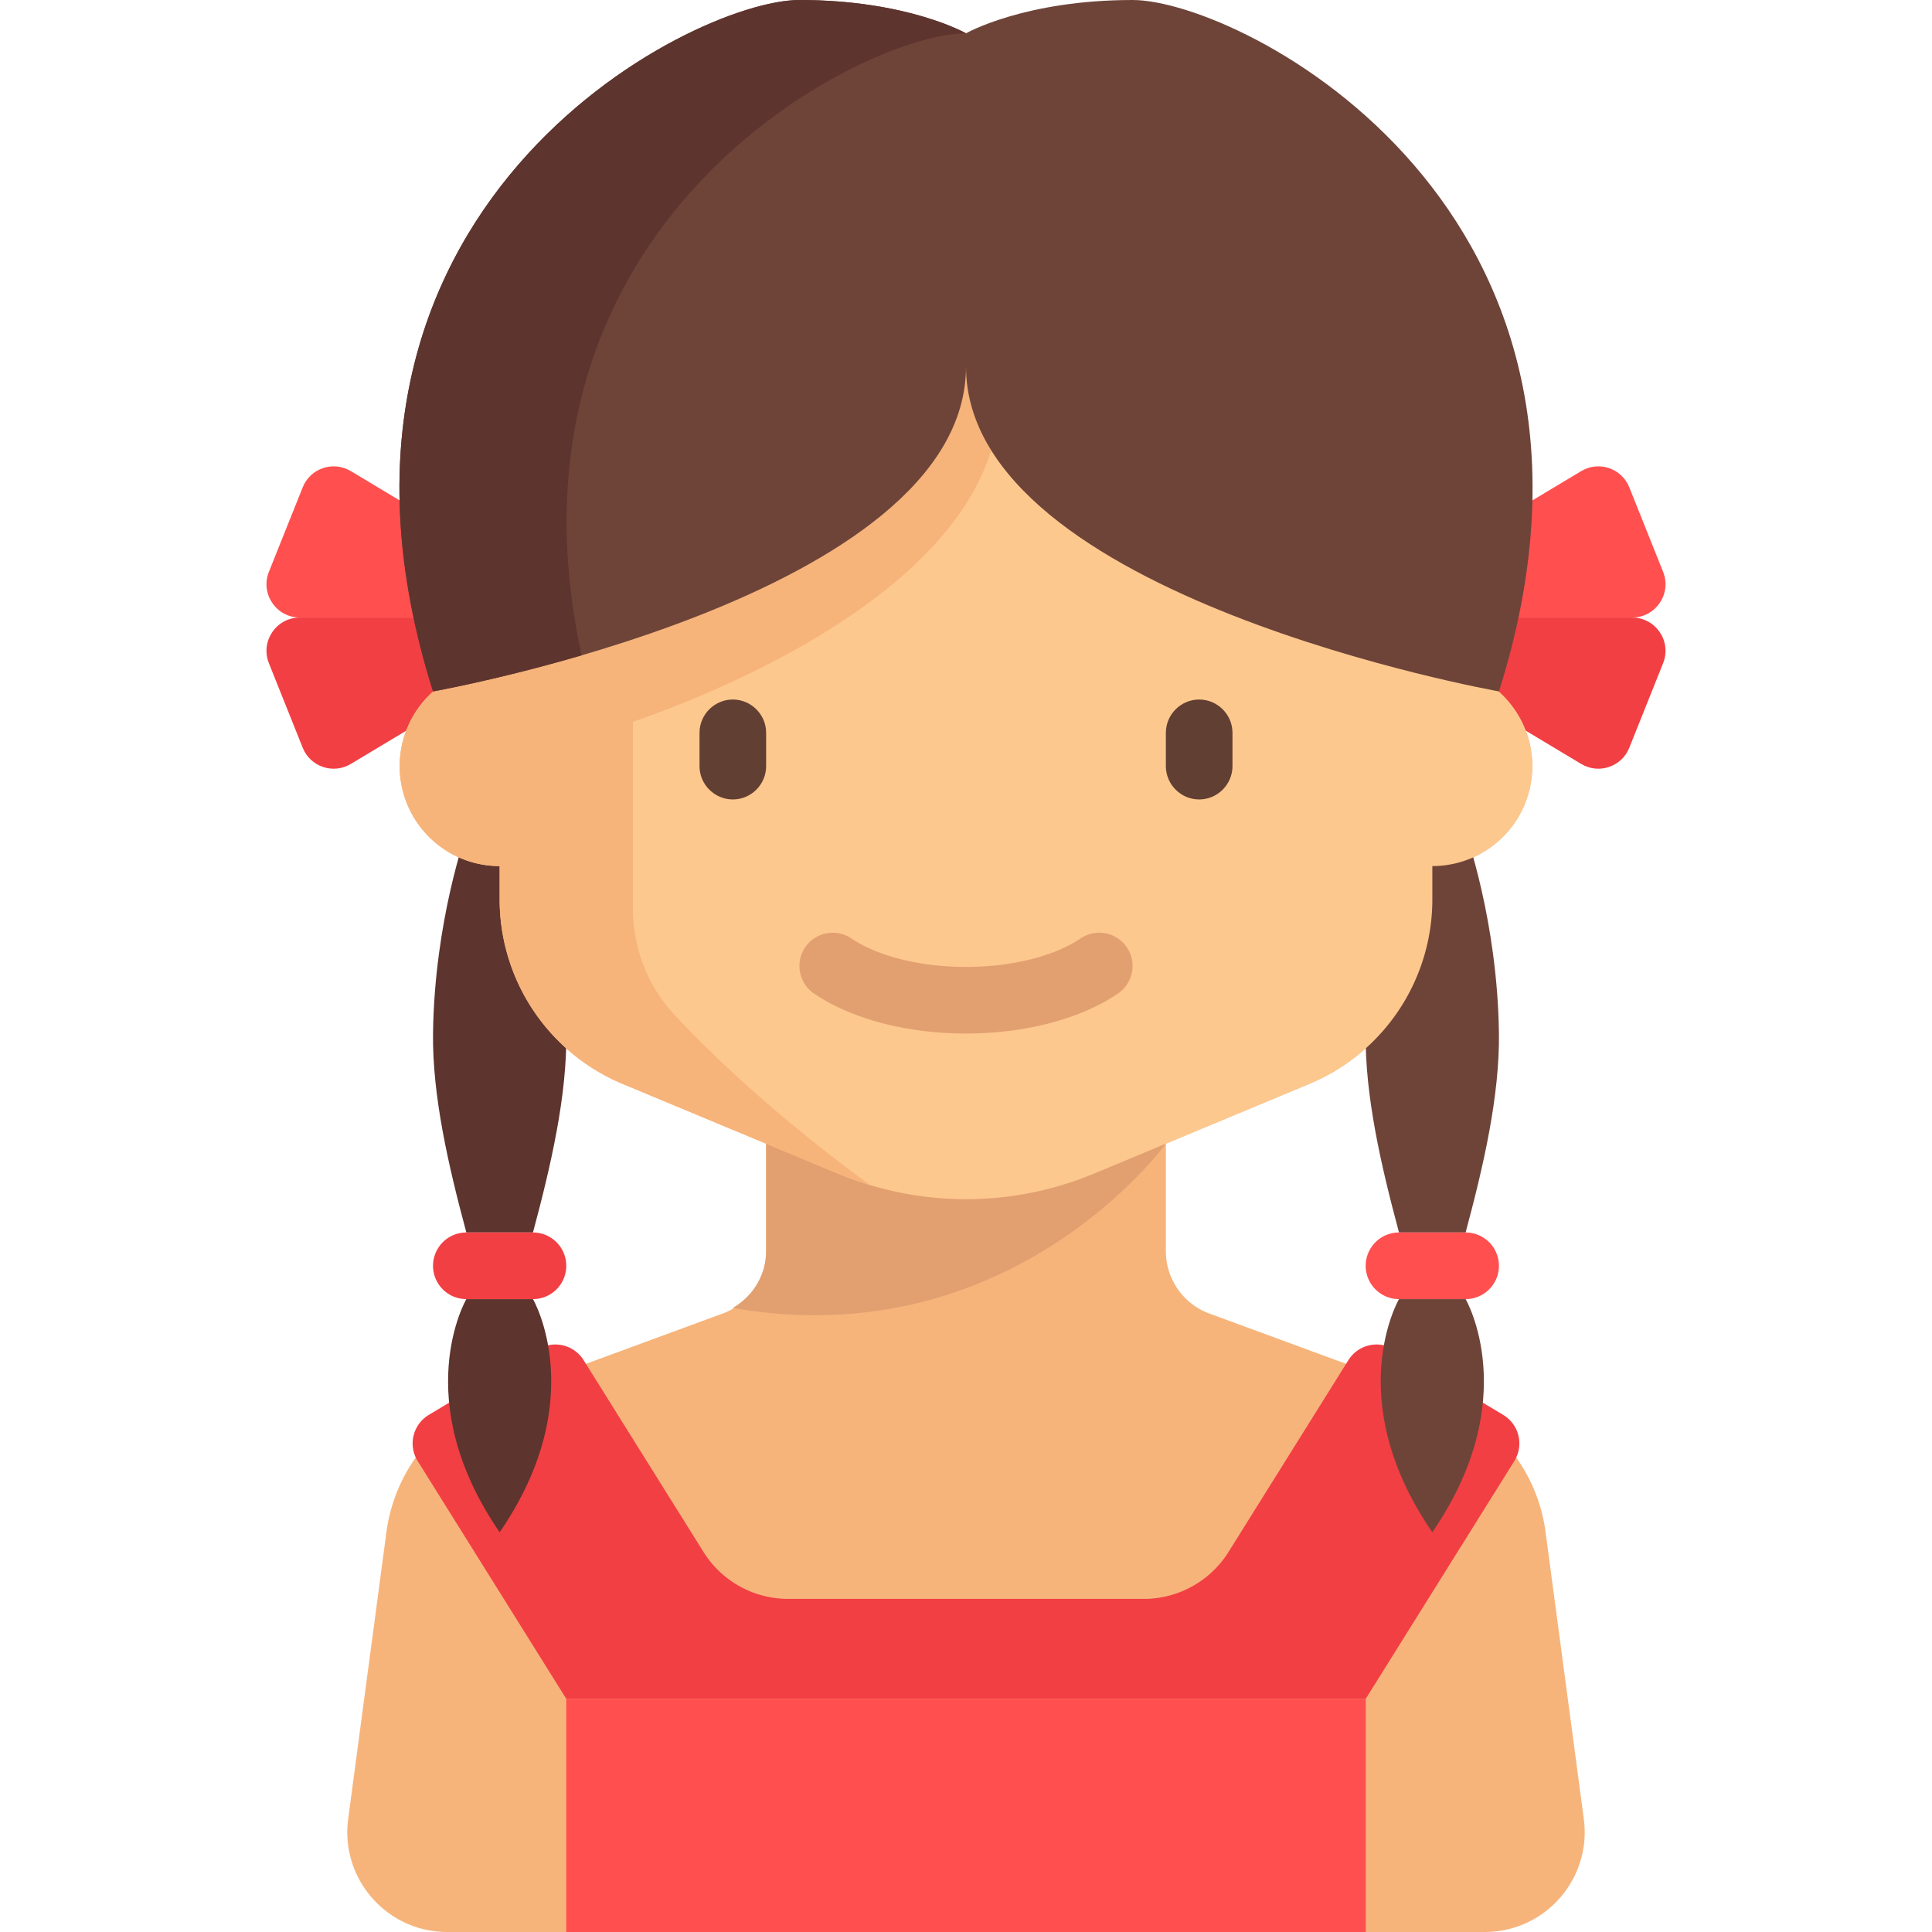 <svg xmlns="http://www.w3.org/2000/svg" viewBox="0 0 464 464"><path d="M380.377 436.829l-9.188-68.908a40.002 40.002 0 0 0-25.837-32.253l-54.412-20.021A16 16 0 0 1 280 300.468v-25.802l34.461-14.359A47.997 47.997 0 0 0 344 216v-8c13.255 0 24-10.745 24-24s-10.745-24-24-24v-16c0-22.091-17.909-56-40-56H160c-22.092 0-40 33.909-40 56v16c-13.255 0-24 10.745-24 24s10.745 24 24 24v8a48.002 48.002 0 0 0 29.538 44.308L184 274.667v25.801a16 16 0 0 1-10.94 15.179l-54.412 20.021a40.002 40.002 0 0 0-25.837 32.253l-9.188 68.908C81.705 451.216 92.897 464 107.412 464h249.176c14.515 0 25.708-12.784 23.789-27.171z" fill="#f6b47b"/><path d="M351.992 200h-16s-7.62 21.092-8 47.999c-.213 15.07 3.692 31.966 8 48.001h16c4.308-16.036 8.213-32.931 8-48.001-.38-26.907-8-47.999-8-47.999z" fill="#6e4439"/><path d="M128 200h-16s-7.62 21.092-8 47.999c-.213 15.07 3.692 31.966 8 48.001h16c4.308-16.036 8.213-32.931 8-48.001-.38-26.907-8-47.999-8-47.999z" fill="#5e342e"/><path d="M116.192 148.31H72.008c-5.66 0-9.53 5.716-7.428 10.971l8.123 20.307c1.83 4.574 7.319 6.424 11.544 3.889l31.945-19.167v-16z" fill="#f23f44"/><path d="M116.192 148.31H72.008c-5.66 0-9.53-5.716-7.428-10.971l8.123-20.307c1.83-4.574 7.319-6.424 11.544-3.889l31.945 19.167v16z" fill="#ff4f4f"/><path d="M347.809 148.31h44.184c5.66 0 9.53 5.716 7.428 10.971l-8.123 20.307c-1.83 4.574-7.319 6.424-11.544 3.889l-31.945-19.167v-16z" fill="#f23f44"/><path d="M347.809 148.31h44.184c5.66 0 9.53-5.716 7.428-10.971l-8.123-20.307c-1.83-4.574-7.319-6.424-11.544-3.889l-31.945 19.167v16z" fill="#ff4f4f"/><path d="M280 274.667l-96-21.334v47.135c0 5.759-3.186 10.831-8.017 13.659C243.077 325.871 280 274.667 280 274.667z" fill="#e2a071"/><path d="M120 160c-13.255 0-24 10.746-24 24 0 13.255 10.745 24 24 24v8a48 48 0 0 0 29.538 44.308l51.692 21.539a80.007 80.007 0 0 0 61.538 0l51.694-21.539A48 48 0 0 0 344 216v-8c13.255 0 24-10.745 24-24s-10.745-24-24-24v-26c0-25.405-20.595-46-46-46H166c-25.405 0-46 20.595-46 46v26z" fill="#fdc88e"/><path d="M176 192c-4.4 0-8-3.6-8-8v-8c0-4.4 3.6-8 8-8s8 3.6 8 8v8c0 4.4-3.6 8-8 8zM288 192c-4.4 0-8-3.6-8-8v-8c0-4.4 3.6-8 8-8s8 3.6 8 8v8c0 4.4-3.6 8-8 8z" fill="#623f33"/><path d="M232 248.219c-14.223 0-27.527-3.5-36.5-9.605-3.652-2.484-4.602-7.461-2.113-11.113 2.48-3.648 7.461-4.598 11.113-2.113 6.289 4.277 16.57 6.832 27.5 6.832s21.211-2.555 27.5-6.832a7.992 7.992 0 0 1 11.113 2.113 7.997 7.997 0 0 1-2.113 11.113c-8.972 6.105-22.277 9.605-36.5 9.605z" fill="#e2a071"/><path d="M120 160c-13.255 0-24 10.745-24 24s10.745 24 24 24v8a48 48 0 0 0 29.538 44.308l51.69 21.538a80.115 80.115 0 0 0 7.727 2.749c-22.844-16.711-38.05-31.32-46.96-40.872-6.482-6.95-9.995-16.121-9.995-25.625v-44.711c22.9-7.993 87.178-34.248 88-77.387l-10-10s-4.333 57.333-110 74z" fill="#f6b47b"/><path d="M323.837 326.662L295.05 372.72A24 24 0 0 1 274.698 384h-85.396a24 24 0 0 1-20.352-11.28l-28.786-46.058a8 8 0 0 0-10.9-2.62l-26.278 15.767a8 8 0 0 0-2.668 11.1L136 408h192l35.682-57.092a8 8 0 0 0-2.668-11.1l-26.278-15.767a8 8 0 0 0-10.899 2.621z" fill="#f23f44"/><path fill="#ff4f4f" d="M136 408h192v56H136z"/><path d="M272 0c-26 0-40 8-40 8s-14-8-40-8-124.667 50.055-88 166.055c0 0 128-22.722 128-78.055 0 55.333 128 78.055 128 78.055C396.667 50.055 298 0 272 0z" fill="#6e4439"/><path d="M232 8.004V8s-14-8-40-8-124.666 50.055-88 166.055c0 0 15.495-2.757 35.69-8.67C117.089 53.368 207.192 8.084 232 8.004z" fill="#5e342e"/><path d="M128 312h-16a8 8 0 0 1 0-16h16a8 8 0 1 1 0 16z" fill="#f23f44"/><path d="M128 312s14 24-8 56c-22-32-8-56-8-56" fill="#5e342e"/><path d="M335.992 312h16a8 8 0 0 0 0-16h-16a8 8 0 1 0 0 16z" fill="#ff4f4f"/><path d="M335.992 312s-14 24 8 56c22-32 8-56 8-56" fill="#6e4439"/></svg>